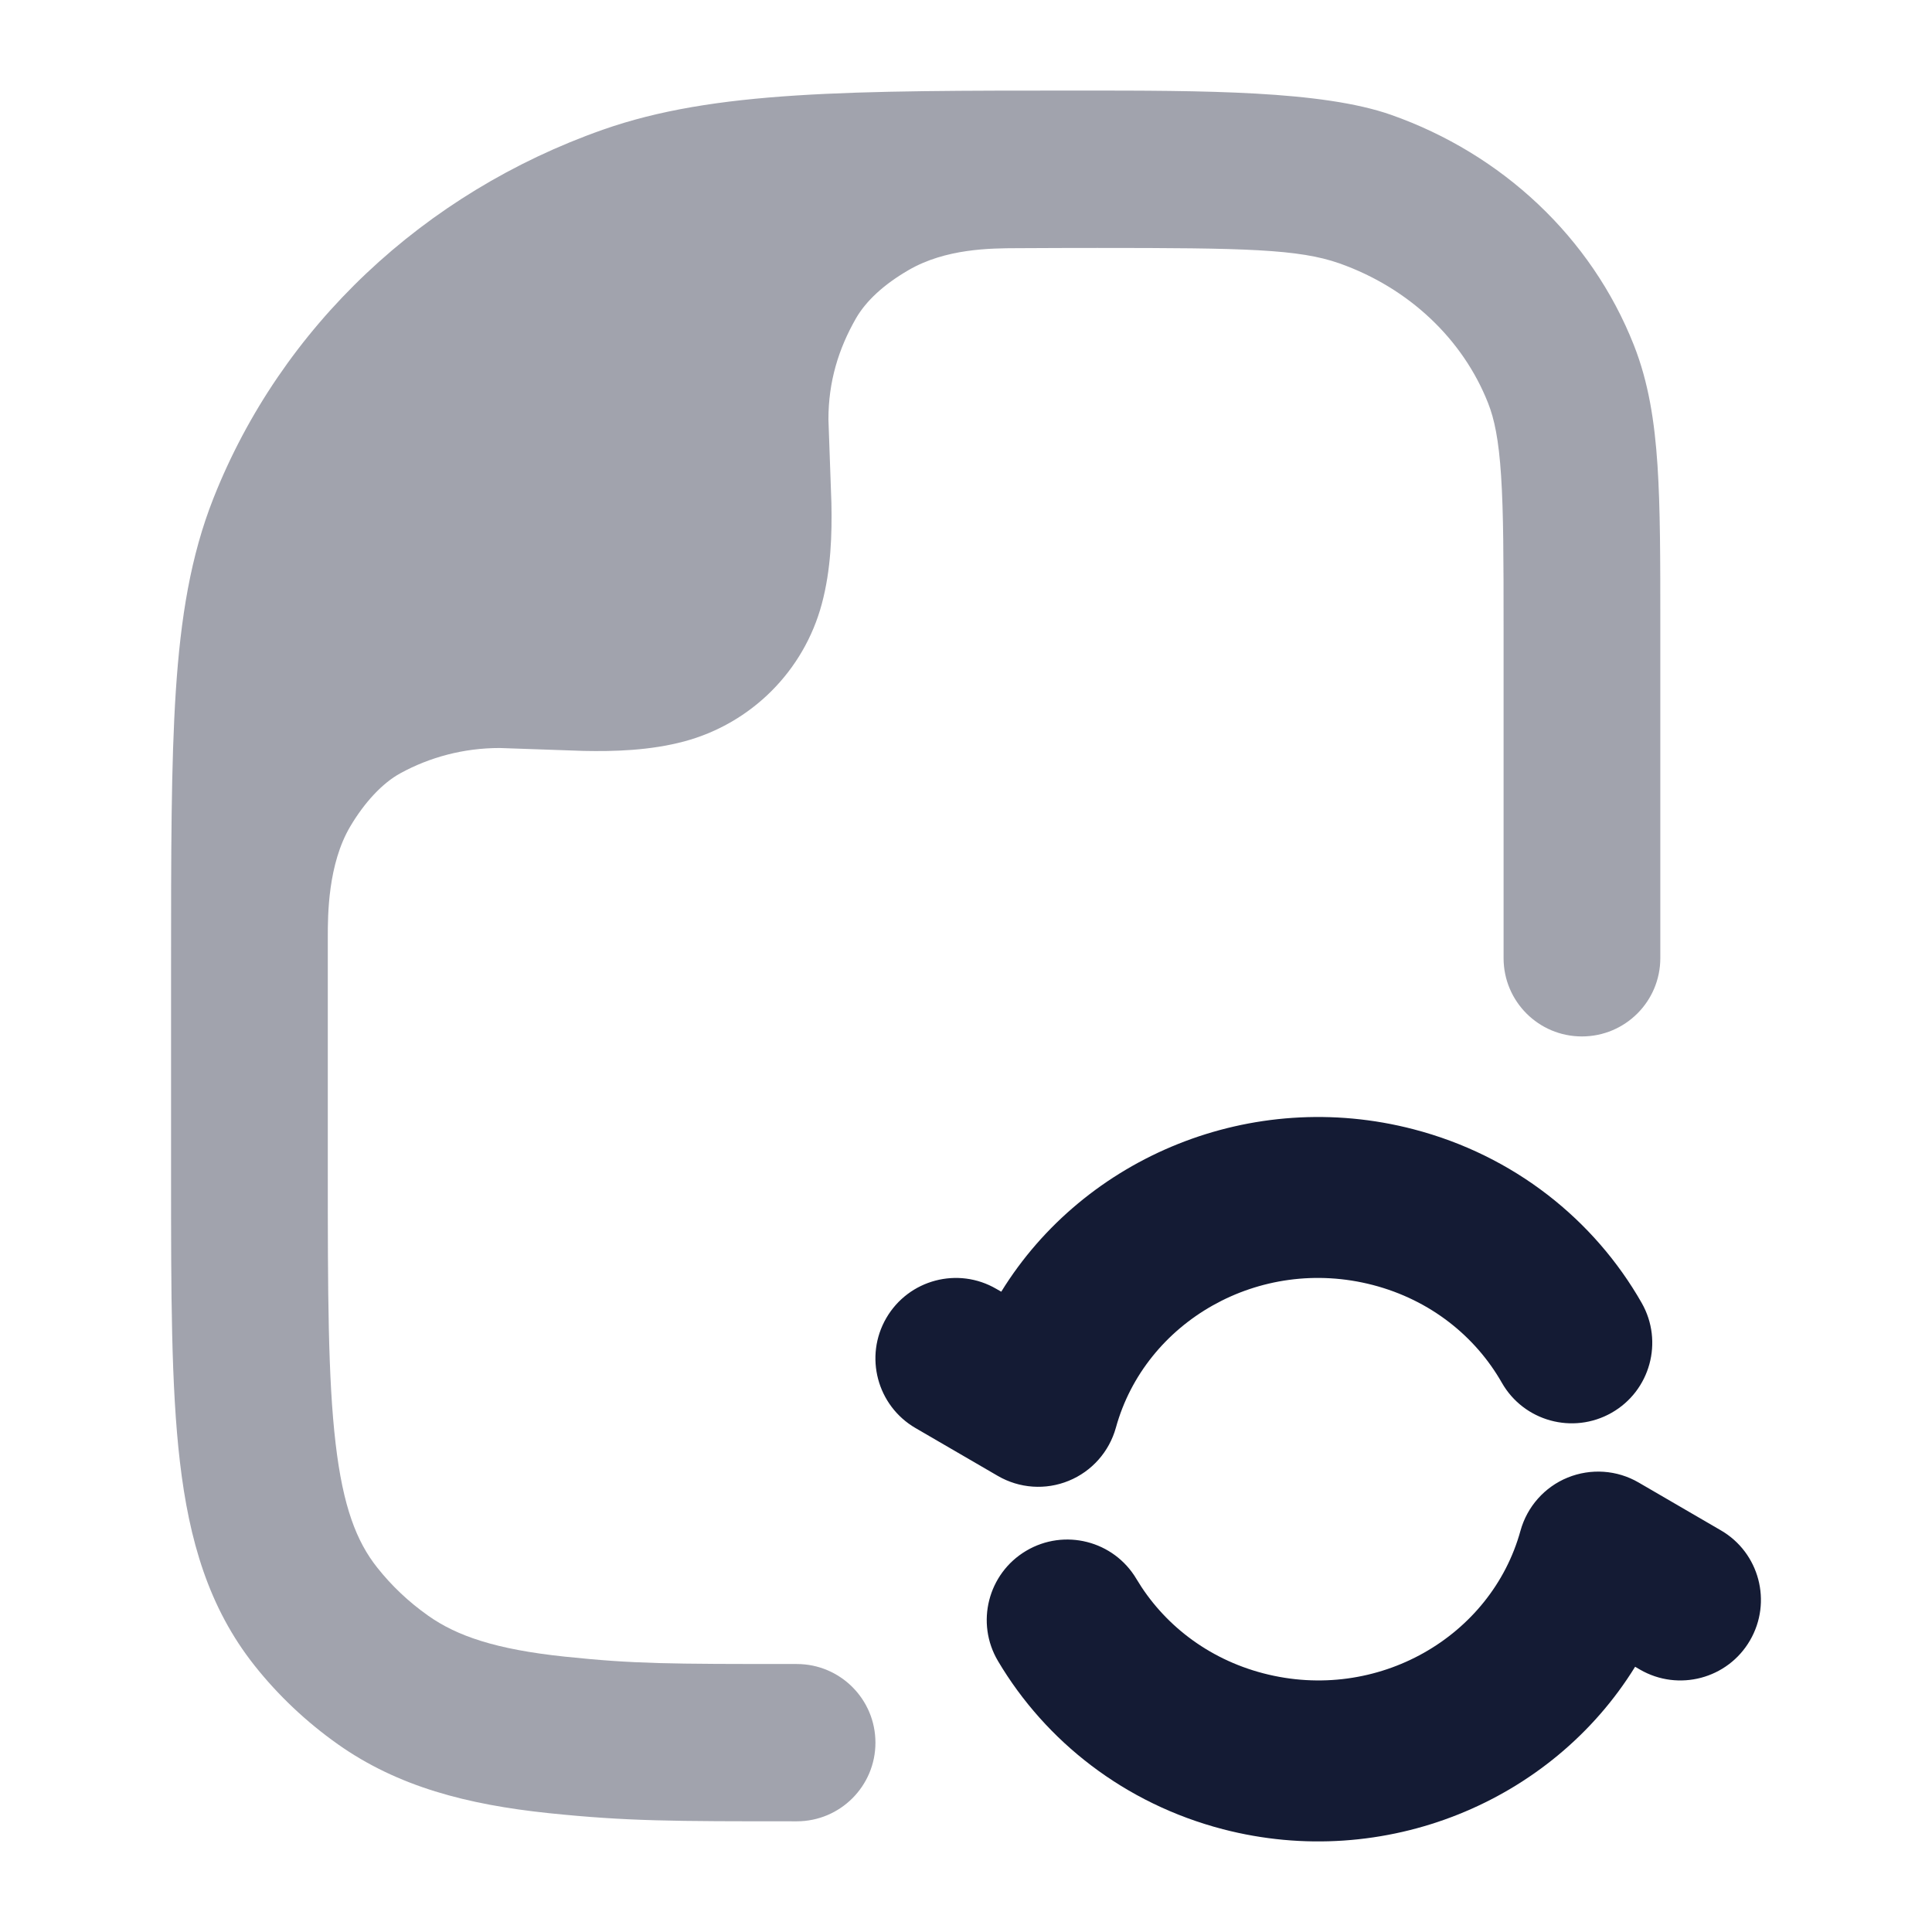 <svg width="24" height="24" viewBox="0 0 24 24" fill="none" xmlns="http://www.w3.org/2000/svg">
<path opacity="0.4" d="M6.811 22.523C7.794 22.625 8.357 22.625 9.898 22.625C10.437 22.625 10.875 22.188 10.875 21.648C10.875 21.108 10.437 20.671 9.898 20.671C8.289 20.671 7.883 20.67 7.013 20.579C6.159 20.489 5.675 20.323 5.318 20.07C5.076 19.899 4.864 19.698 4.686 19.473C4.43 19.151 4.261 18.718 4.169 17.931C4.074 17.122 4.072 16.064 4.072 14.541L4.072 11.64C4.072 11.373 4.072 10.735 4.353 10.263C4.526 9.972 4.747 9.729 4.975 9.605C5.341 9.405 5.761 9.292 6.208 9.292L7.249 9.328C7.629 9.336 8.072 9.324 8.5 9.21C9.334 8.986 9.986 8.335 10.209 7.501C10.324 7.073 10.336 6.629 10.328 6.249L10.291 5.209C10.291 4.741 10.416 4.334 10.633 3.955C10.76 3.735 10.981 3.533 11.285 3.356C11.748 3.087 12.301 3.084 12.639 3.083C12.977 3.081 13.334 3.08 13.632 3.08C15.466 3.08 16.133 3.094 16.637 3.271C17.509 3.579 18.175 4.22 18.485 5.006C18.563 5.202 18.618 5.461 18.647 5.909C18.677 6.365 18.678 6.948 18.678 7.789V11.902C18.678 12.44 19.113 12.875 19.651 12.875C20.189 12.875 20.625 12.44 20.625 11.902V7.755C20.625 6.956 20.625 6.309 20.59 5.78C20.554 5.236 20.479 4.75 20.296 4.286C19.767 2.946 18.658 1.912 17.282 1.427C16.423 1.125 14.951 1.125 13.396 1.125C10.556 1.125 8.87 1.125 7.487 1.612C5.267 2.394 3.493 4.057 2.65 6.193C2.369 6.905 2.244 7.67 2.184 8.586C2.125 9.487 2.125 10.6 2.125 12.018V12.018V14.602C2.125 16.05 2.125 17.222 2.235 18.16C2.349 19.133 2.592 19.971 3.162 20.69C3.457 21.062 3.806 21.391 4.196 21.667C4.941 22.194 5.802 22.417 6.811 22.523Z" fill="#141B34"/>
<path fill-rule="evenodd" clip-rule="evenodd" d="M12.438 16.046C13.474 14.366 15.552 13.505 17.559 14.028C18.808 14.353 19.806 15.154 20.394 16.186C20.667 16.666 20.5 17.277 20.02 17.55C19.54 17.823 18.929 17.656 18.656 17.176C18.33 16.604 17.772 16.15 17.055 15.963C15.641 15.595 14.225 16.418 13.862 17.735C13.779 18.034 13.563 18.278 13.276 18.395C12.989 18.513 12.663 18.49 12.395 18.334L11.373 17.74C10.895 17.462 10.733 16.85 11.01 16.373C11.288 15.895 11.9 15.733 12.377 16.011L12.438 16.046ZM19.474 18.355C19.187 18.472 18.971 18.716 18.888 19.015C18.525 20.333 17.109 21.155 15.695 20.787C14.995 20.605 14.446 20.167 14.117 19.614C13.835 19.139 13.222 18.983 12.747 19.265C12.272 19.547 12.116 20.161 12.398 20.635C12.99 21.633 13.971 22.405 15.191 22.723C17.198 23.245 19.276 22.384 20.312 20.705L20.372 20.74C20.85 21.017 21.462 20.855 21.739 20.378C22.017 19.9 21.855 19.288 21.378 19.011L20.355 18.416C20.087 18.26 19.762 18.238 19.474 18.355Z" fill="#141B34"/>
</svg>
